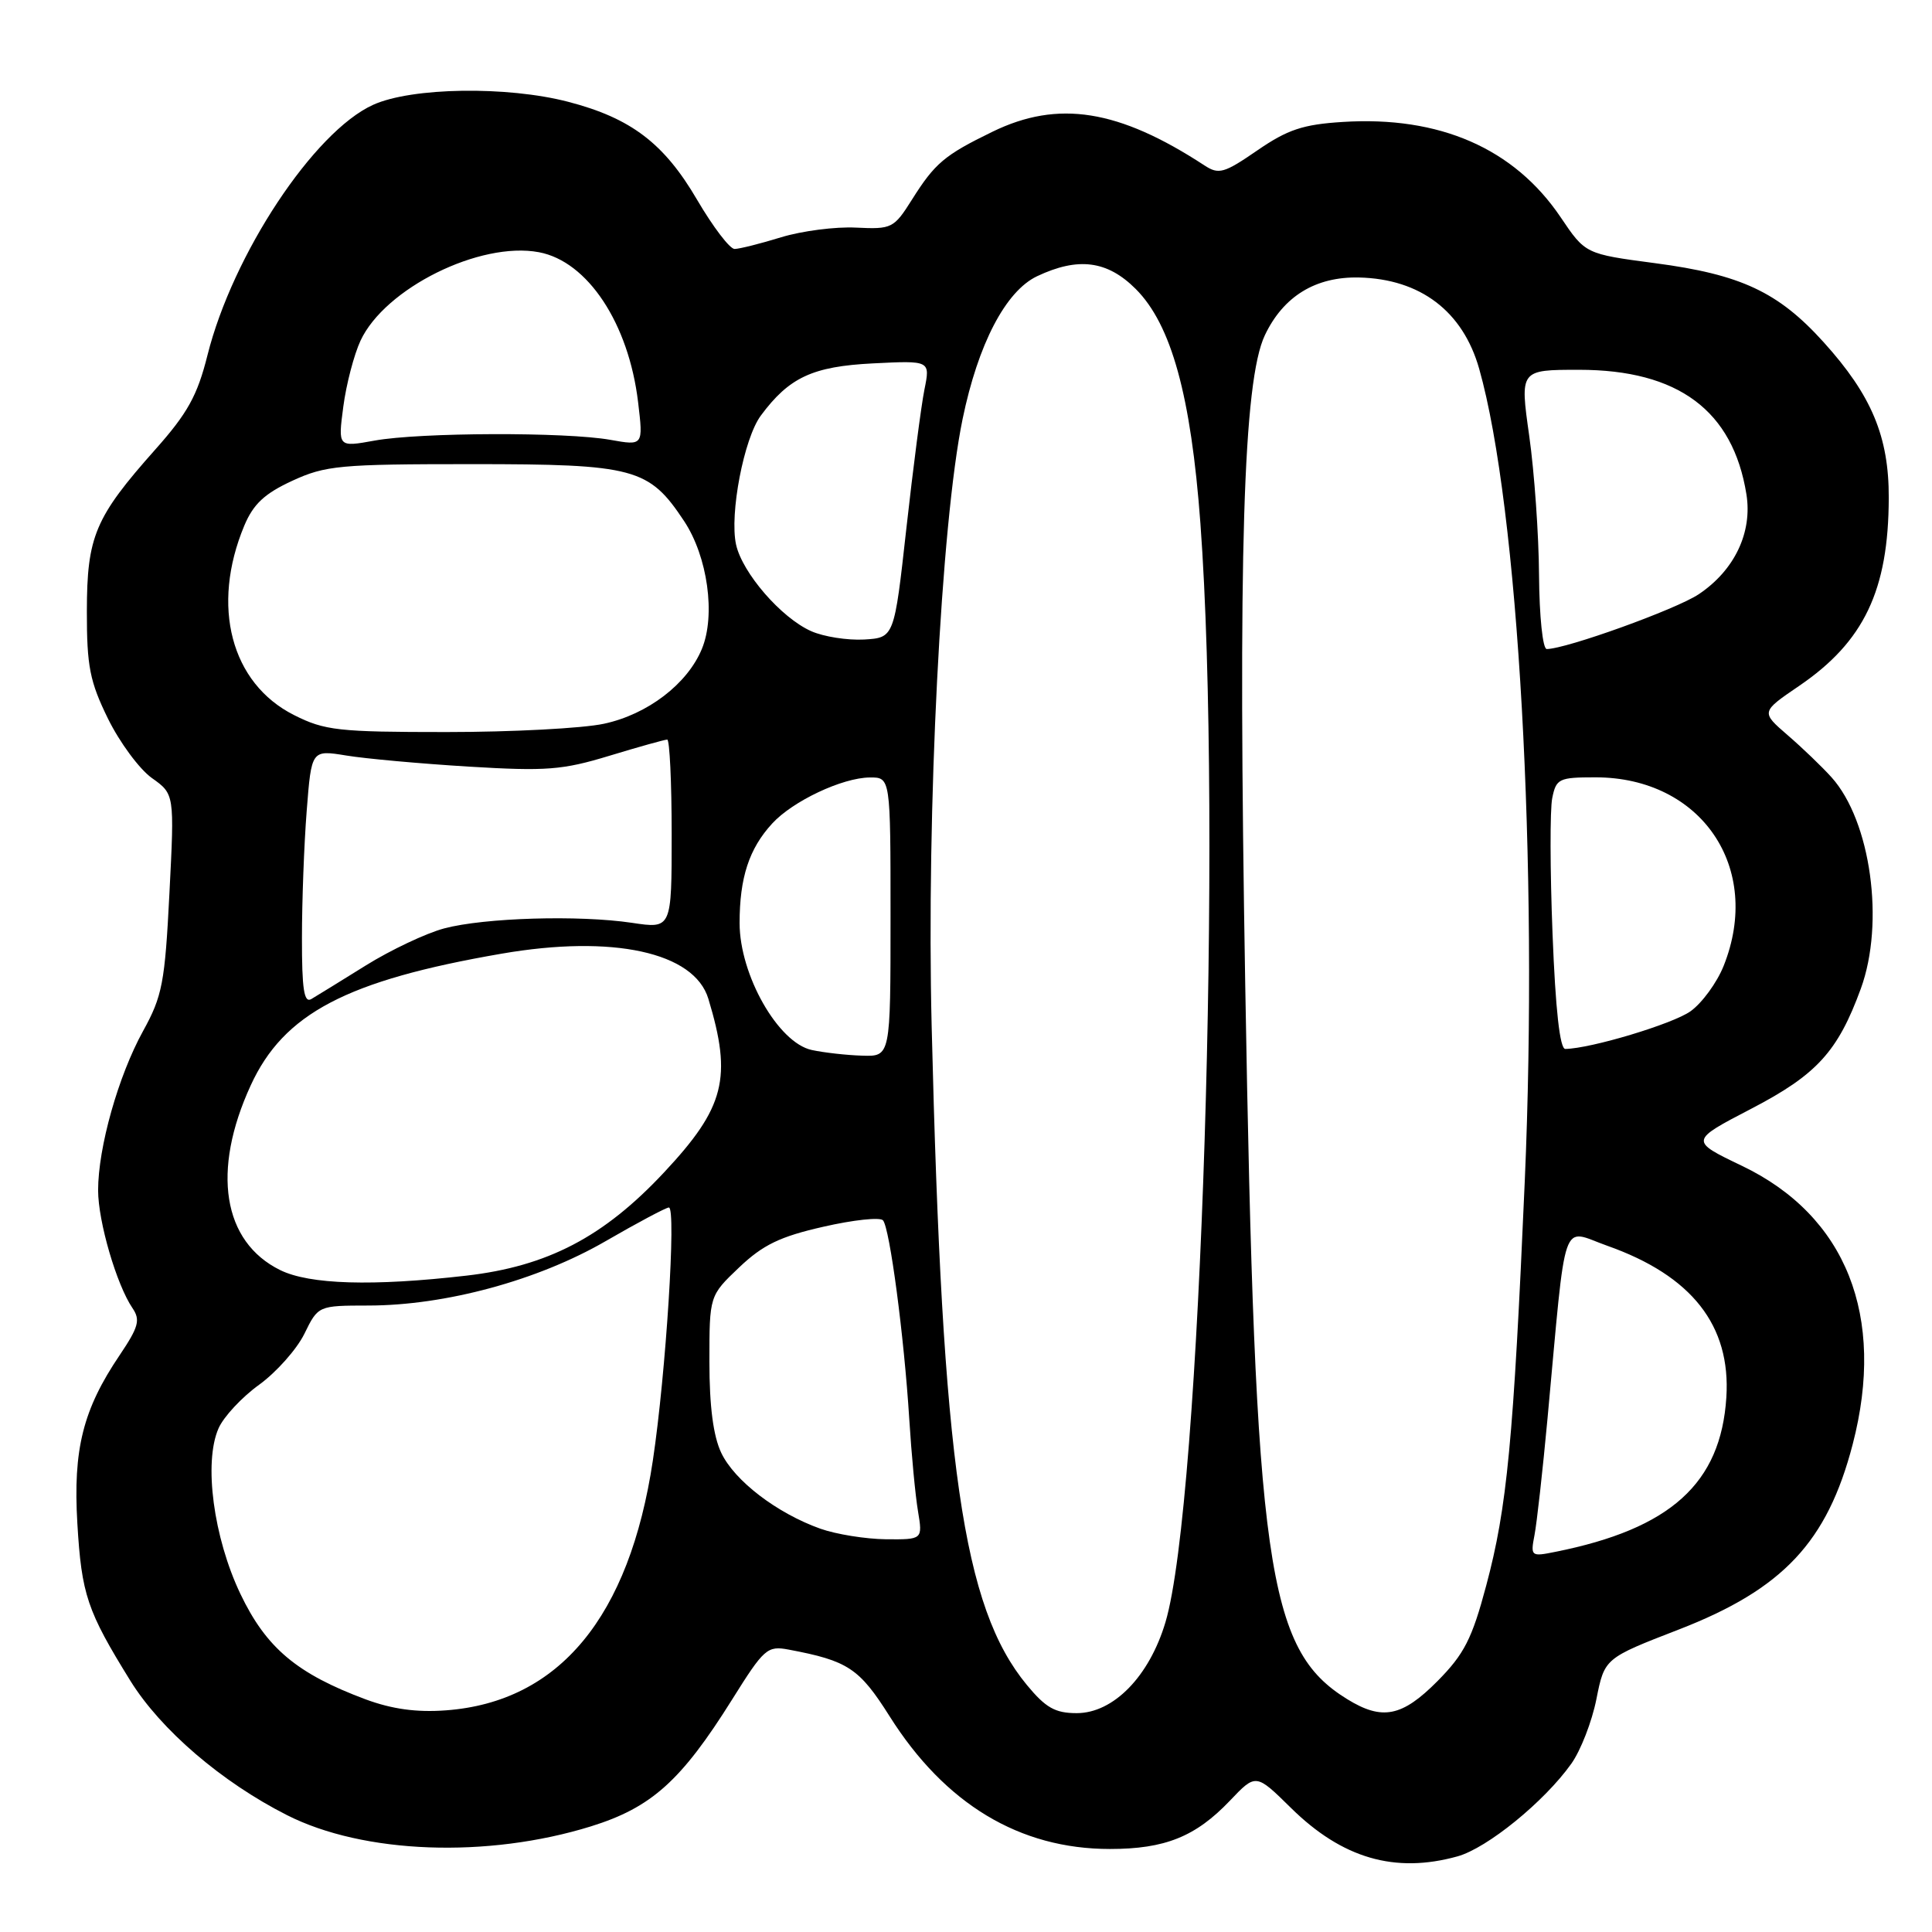 <?xml version="1.0" encoding="UTF-8" standalone="no"?>
<!DOCTYPE svg PUBLIC "-//W3C//DTD SVG 1.1//EN" "http://www.w3.org/Graphics/SVG/1.1/DTD/svg11.dtd" >
<svg xmlns="http://www.w3.org/2000/svg" xmlns:xlink="http://www.w3.org/1999/xlink" version="1.1" viewBox="0 0 256 256">
 <g >
 <path fill="currentColor"
d=" M 193.12 245.98 C 197.06 244.89 204.63 238.73 208.20 233.71 C 209.44 231.98 210.94 228.12 211.53 225.15 C 212.61 219.73 212.61 219.73 222.45 215.92 C 236.25 210.57 242.12 204.33 245.49 191.38 C 249.91 174.39 244.63 161.10 230.82 154.48 C 223.89 151.16 223.89 151.16 232.04 146.92 C 240.73 142.40 243.52 139.35 246.57 131.00 C 249.76 122.26 247.89 108.79 242.69 103.00 C 241.45 101.62 238.84 99.11 236.88 97.42 C 233.32 94.34 233.32 94.34 238.40 90.88 C 246.99 85.03 250.24 78.21 250.27 65.98 C 250.30 57.87 248.00 52.37 241.63 45.33 C 235.63 38.69 230.68 36.37 219.29 34.87 C 210.07 33.65 210.07 33.65 206.79 28.78 C 200.63 19.66 190.75 15.34 177.90 16.16 C 172.65 16.49 170.61 17.17 166.60 19.93 C 162.20 22.96 161.49 23.16 159.60 21.92 C 148.23 14.49 140.21 13.21 131.50 17.46 C 125.15 20.55 123.89 21.61 120.84 26.45 C 118.44 30.26 118.17 30.39 113.42 30.16 C 110.72 30.02 106.25 30.60 103.50 31.44 C 100.75 32.29 97.98 32.98 97.34 32.99 C 96.71 33.00 94.48 30.07 92.38 26.49 C 88.00 18.99 83.61 15.65 75.29 13.49 C 67.19 11.38 54.54 11.57 49.44 13.89 C 41.59 17.45 30.84 33.71 27.49 47.07 C 26.15 52.42 24.86 54.75 20.57 59.57 C 12.58 68.56 11.52 71.07 11.51 81.00 C 11.50 88.30 11.90 90.31 14.31 95.23 C 15.86 98.38 18.47 101.91 20.12 103.09 C 23.12 105.22 23.12 105.22 22.45 118.36 C 21.85 130.24 21.51 131.99 18.95 136.63 C 15.68 142.56 13.00 152.04 13.00 157.72 C 13.00 161.86 15.45 170.24 17.56 173.34 C 18.62 174.90 18.37 175.83 15.86 179.56 C 10.99 186.76 9.67 192.05 10.25 201.86 C 10.81 211.30 11.54 213.45 17.28 222.72 C 21.31 229.21 29.37 236.13 38.02 240.51 C 48.17 245.66 64.58 246.26 78.31 242.00 C 86.32 239.51 90.26 235.97 97.00 225.21 C 101.24 218.43 101.67 218.05 104.50 218.58 C 112.36 220.06 113.85 221.04 117.88 227.42 C 125.22 239.05 135.10 245.00 147.07 245.00 C 154.37 245.00 158.42 243.37 162.96 238.61 C 166.41 234.98 166.41 234.98 171.06 239.56 C 177.85 246.25 184.84 248.28 193.12 245.98 Z  M 48.44 225.17 C 39.33 221.77 35.27 218.36 31.85 211.19 C 28.29 203.72 26.97 193.80 28.95 189.28 C 29.61 187.75 32.04 185.14 34.33 183.49 C 36.62 181.83 39.32 178.79 40.33 176.74 C 42.16 173.00 42.16 173.00 48.83 172.99 C 59.02 172.98 71.26 169.66 80.23 164.47 C 84.48 162.01 88.26 160.00 88.63 160.00 C 89.63 160.00 88.24 181.97 86.51 193.50 C 83.40 214.27 74.08 225.52 59.09 226.63 C 55.21 226.92 51.95 226.47 48.44 225.17 Z  M 136.05 223.25 C 127.58 212.97 124.87 194.26 123.45 136.00 C 122.75 107.50 124.69 69.34 127.55 55.52 C 129.60 45.59 133.25 38.58 137.42 36.60 C 142.86 34.03 146.72 34.52 150.49 38.29 C 155.21 43.01 157.81 52.43 159.06 69.34 C 162.00 109.27 159.14 199.20 154.43 214.95 C 152.29 222.13 147.54 227.00 142.67 227.00 C 139.81 227.00 138.56 226.29 136.05 223.25 Z  M 178.50 225.14 C 167.87 218.58 166.32 207.67 165.00 130.50 C 164.03 73.53 164.73 50.49 167.60 44.42 C 170.05 39.26 174.32 36.64 180.08 36.77 C 188.20 36.96 193.84 41.24 196.00 48.87 C 201.20 67.22 203.86 114.64 202.04 156.50 C 200.54 190.95 199.70 199.75 196.93 210.10 C 195.05 217.16 194.01 219.18 190.48 222.75 C 185.78 227.49 183.15 228.01 178.50 225.14 Z  M 203.33 203.40 C 203.64 201.80 204.41 194.88 205.05 188.00 C 207.60 160.45 206.76 162.88 212.97 165.07 C 224.17 169.03 229.36 175.63 228.75 185.16 C 228.02 196.56 221.36 202.58 206.08 205.63 C 202.87 206.28 202.79 206.22 203.33 203.40 Z  M 108.70 202.56 C 102.93 200.50 97.33 196.21 95.57 192.51 C 94.51 190.28 94.00 186.34 94.00 180.44 C 94.00 171.69 94.00 171.69 97.94 167.94 C 101.09 164.95 103.35 163.85 109.10 162.55 C 113.06 161.64 116.62 161.26 117.00 161.70 C 117.90 162.73 119.80 177.10 120.48 188.00 C 120.77 192.68 121.29 198.19 121.64 200.25 C 122.26 204.00 122.26 204.00 117.38 203.96 C 114.70 203.93 110.79 203.30 108.70 202.56 Z  M 37.12 168.29 C 29.51 164.54 28.01 155.15 33.22 143.82 C 37.59 134.29 45.94 129.91 66.45 126.37 C 81.20 123.82 91.99 126.17 93.86 132.34 C 97.04 142.83 96.05 146.74 87.99 155.35 C 79.98 163.92 72.55 167.79 61.79 169.03 C 49.39 170.46 41.01 170.21 37.12 168.29 Z  M 107.56 139.13 C 103.11 138.17 98.01 129.20 98.00 122.32 C 98.00 116.30 99.25 112.46 102.32 109.12 C 105.04 106.15 111.61 103.05 115.25 103.02 C 118.00 103.00 118.00 103.00 118.00 121.50 C 118.00 140.00 118.00 140.00 114.25 139.88 C 112.19 139.82 109.18 139.48 107.56 139.13 Z  M 205.72 123.75 C 205.39 115.36 205.37 107.26 205.68 105.75 C 206.20 103.18 206.56 103.00 211.40 103.00 C 225.44 103.00 233.59 114.99 228.39 127.99 C 227.50 130.21 225.53 132.91 224.00 134.00 C 221.64 135.68 210.80 138.94 207.41 138.99 C 206.69 138.99 206.11 133.77 205.72 123.75 Z  M 40.01 124.31 C 40.01 119.46 40.29 111.87 40.64 107.43 C 41.27 99.36 41.27 99.36 45.88 100.11 C 48.42 100.53 55.72 101.19 62.10 101.58 C 72.37 102.20 74.52 102.04 80.76 100.14 C 84.64 98.96 88.08 98.00 88.41 98.00 C 88.73 98.00 89.00 103.64 89.00 110.53 C 89.00 123.07 89.00 123.07 83.75 122.28 C 76.70 121.23 64.20 121.60 58.85 123.02 C 56.46 123.66 51.80 125.86 48.50 127.91 C 45.20 129.96 41.94 131.98 41.25 132.38 C 40.29 132.95 40.00 131.08 40.01 124.31 Z  M 38.96 94.75 C 30.60 90.54 27.92 80.31 32.37 69.65 C 33.57 66.79 35.06 65.40 38.72 63.71 C 43.12 61.68 45.01 61.50 62.50 61.50 C 84.10 61.50 85.99 62.01 90.65 69.05 C 93.77 73.76 94.85 81.53 93.00 85.99 C 91.08 90.63 85.81 94.66 80.03 95.90 C 77.21 96.51 67.82 97.00 59.16 97.00 C 44.83 97.00 43.03 96.80 38.96 94.75 Z  M 203.93 76.25 C 203.90 70.89 203.31 62.56 202.63 57.75 C 201.39 49.00 201.39 49.00 209.24 49.00 C 222.37 49.00 229.63 54.40 231.41 65.50 C 232.22 70.56 229.83 75.57 225.09 78.74 C 222.10 80.74 207.50 86.00 204.95 86.00 C 204.42 86.00 203.97 81.68 203.93 76.25 Z  M 107.48 83.63 C 103.52 81.87 98.36 75.92 97.53 72.15 C 96.65 68.11 98.57 58.08 100.82 55.06 C 104.57 50.00 107.68 48.55 115.68 48.15 C 123.27 47.77 123.27 47.77 122.49 51.63 C 122.06 53.76 120.99 62.02 120.10 70.00 C 118.49 84.50 118.49 84.50 114.50 84.74 C 112.30 84.86 109.14 84.37 107.48 83.63 Z  M 45.49 53.88 C 45.88 50.92 46.91 46.99 47.77 45.14 C 51.00 38.20 63.60 31.95 71.41 33.42 C 77.87 34.63 83.30 42.85 84.55 53.28 C 85.24 59.06 85.24 59.06 80.87 58.28 C 74.98 57.23 55.66 57.29 49.64 58.38 C 44.78 59.26 44.78 59.26 45.49 53.88 Z "/>
</g>
</svg>